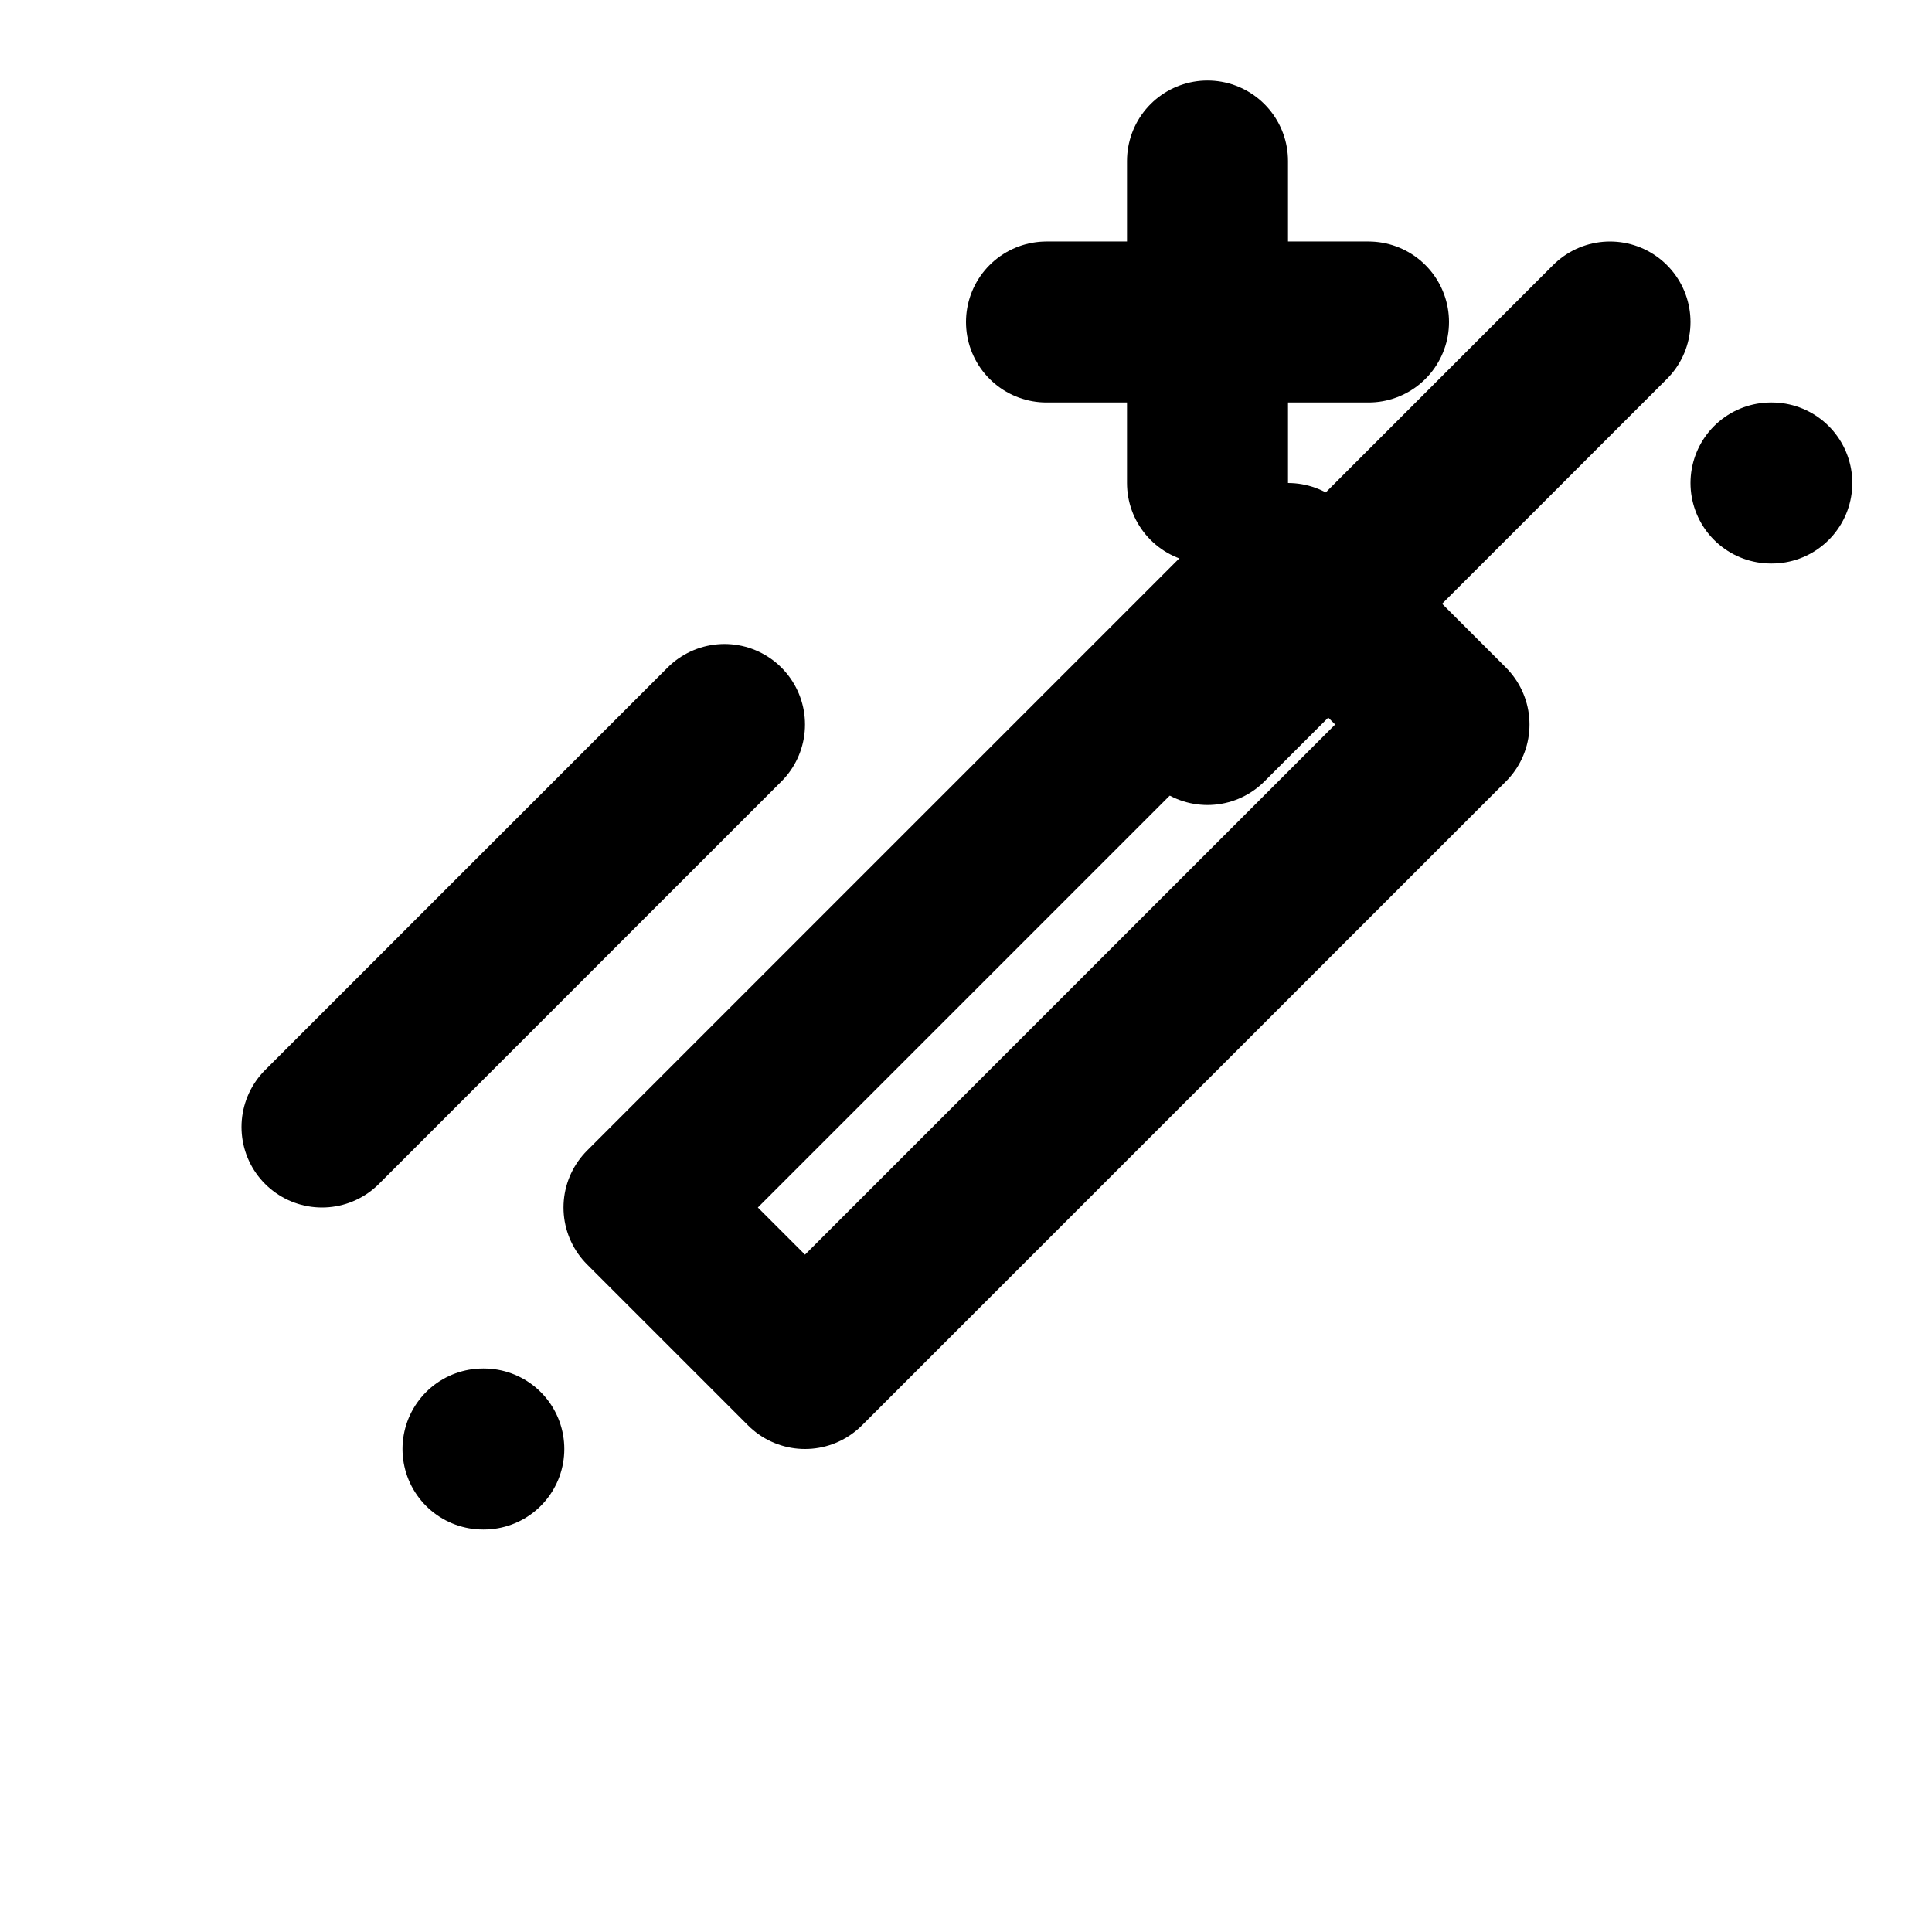 <svg viewBox="0 0 24 24" fill="none" xmlns="http://www.w3.org/2000/svg">
  <path d="M15 4V2m0 2v2m0-2h2m-2 0h-2" stroke="currentColor" stroke-width="2"
    stroke-linecap="round" stroke-linejoin="round" />
  <path d="M9 9l-5 5" stroke="currentColor" stroke-width="2" stroke-linecap="round"
    stroke-linejoin="round" />
  <path d="M15 9l5-5" stroke="currentColor" stroke-width="2" stroke-linecap="round"
    stroke-linejoin="round" />
  <path d="M8 15l2-2 6-6 2 2-6 6-2 2z" stroke="currentColor" stroke-width="2" stroke-linecap="round"
    stroke-linejoin="round" />
  <path d="M6 18h.01" stroke="currentColor" stroke-width="2" stroke-linecap="round"
    stroke-linejoin="round" />
  <path d="M22 6h.01" stroke="currentColor" stroke-width="2" stroke-linecap="round"
    stroke-linejoin="round" />
</svg>
